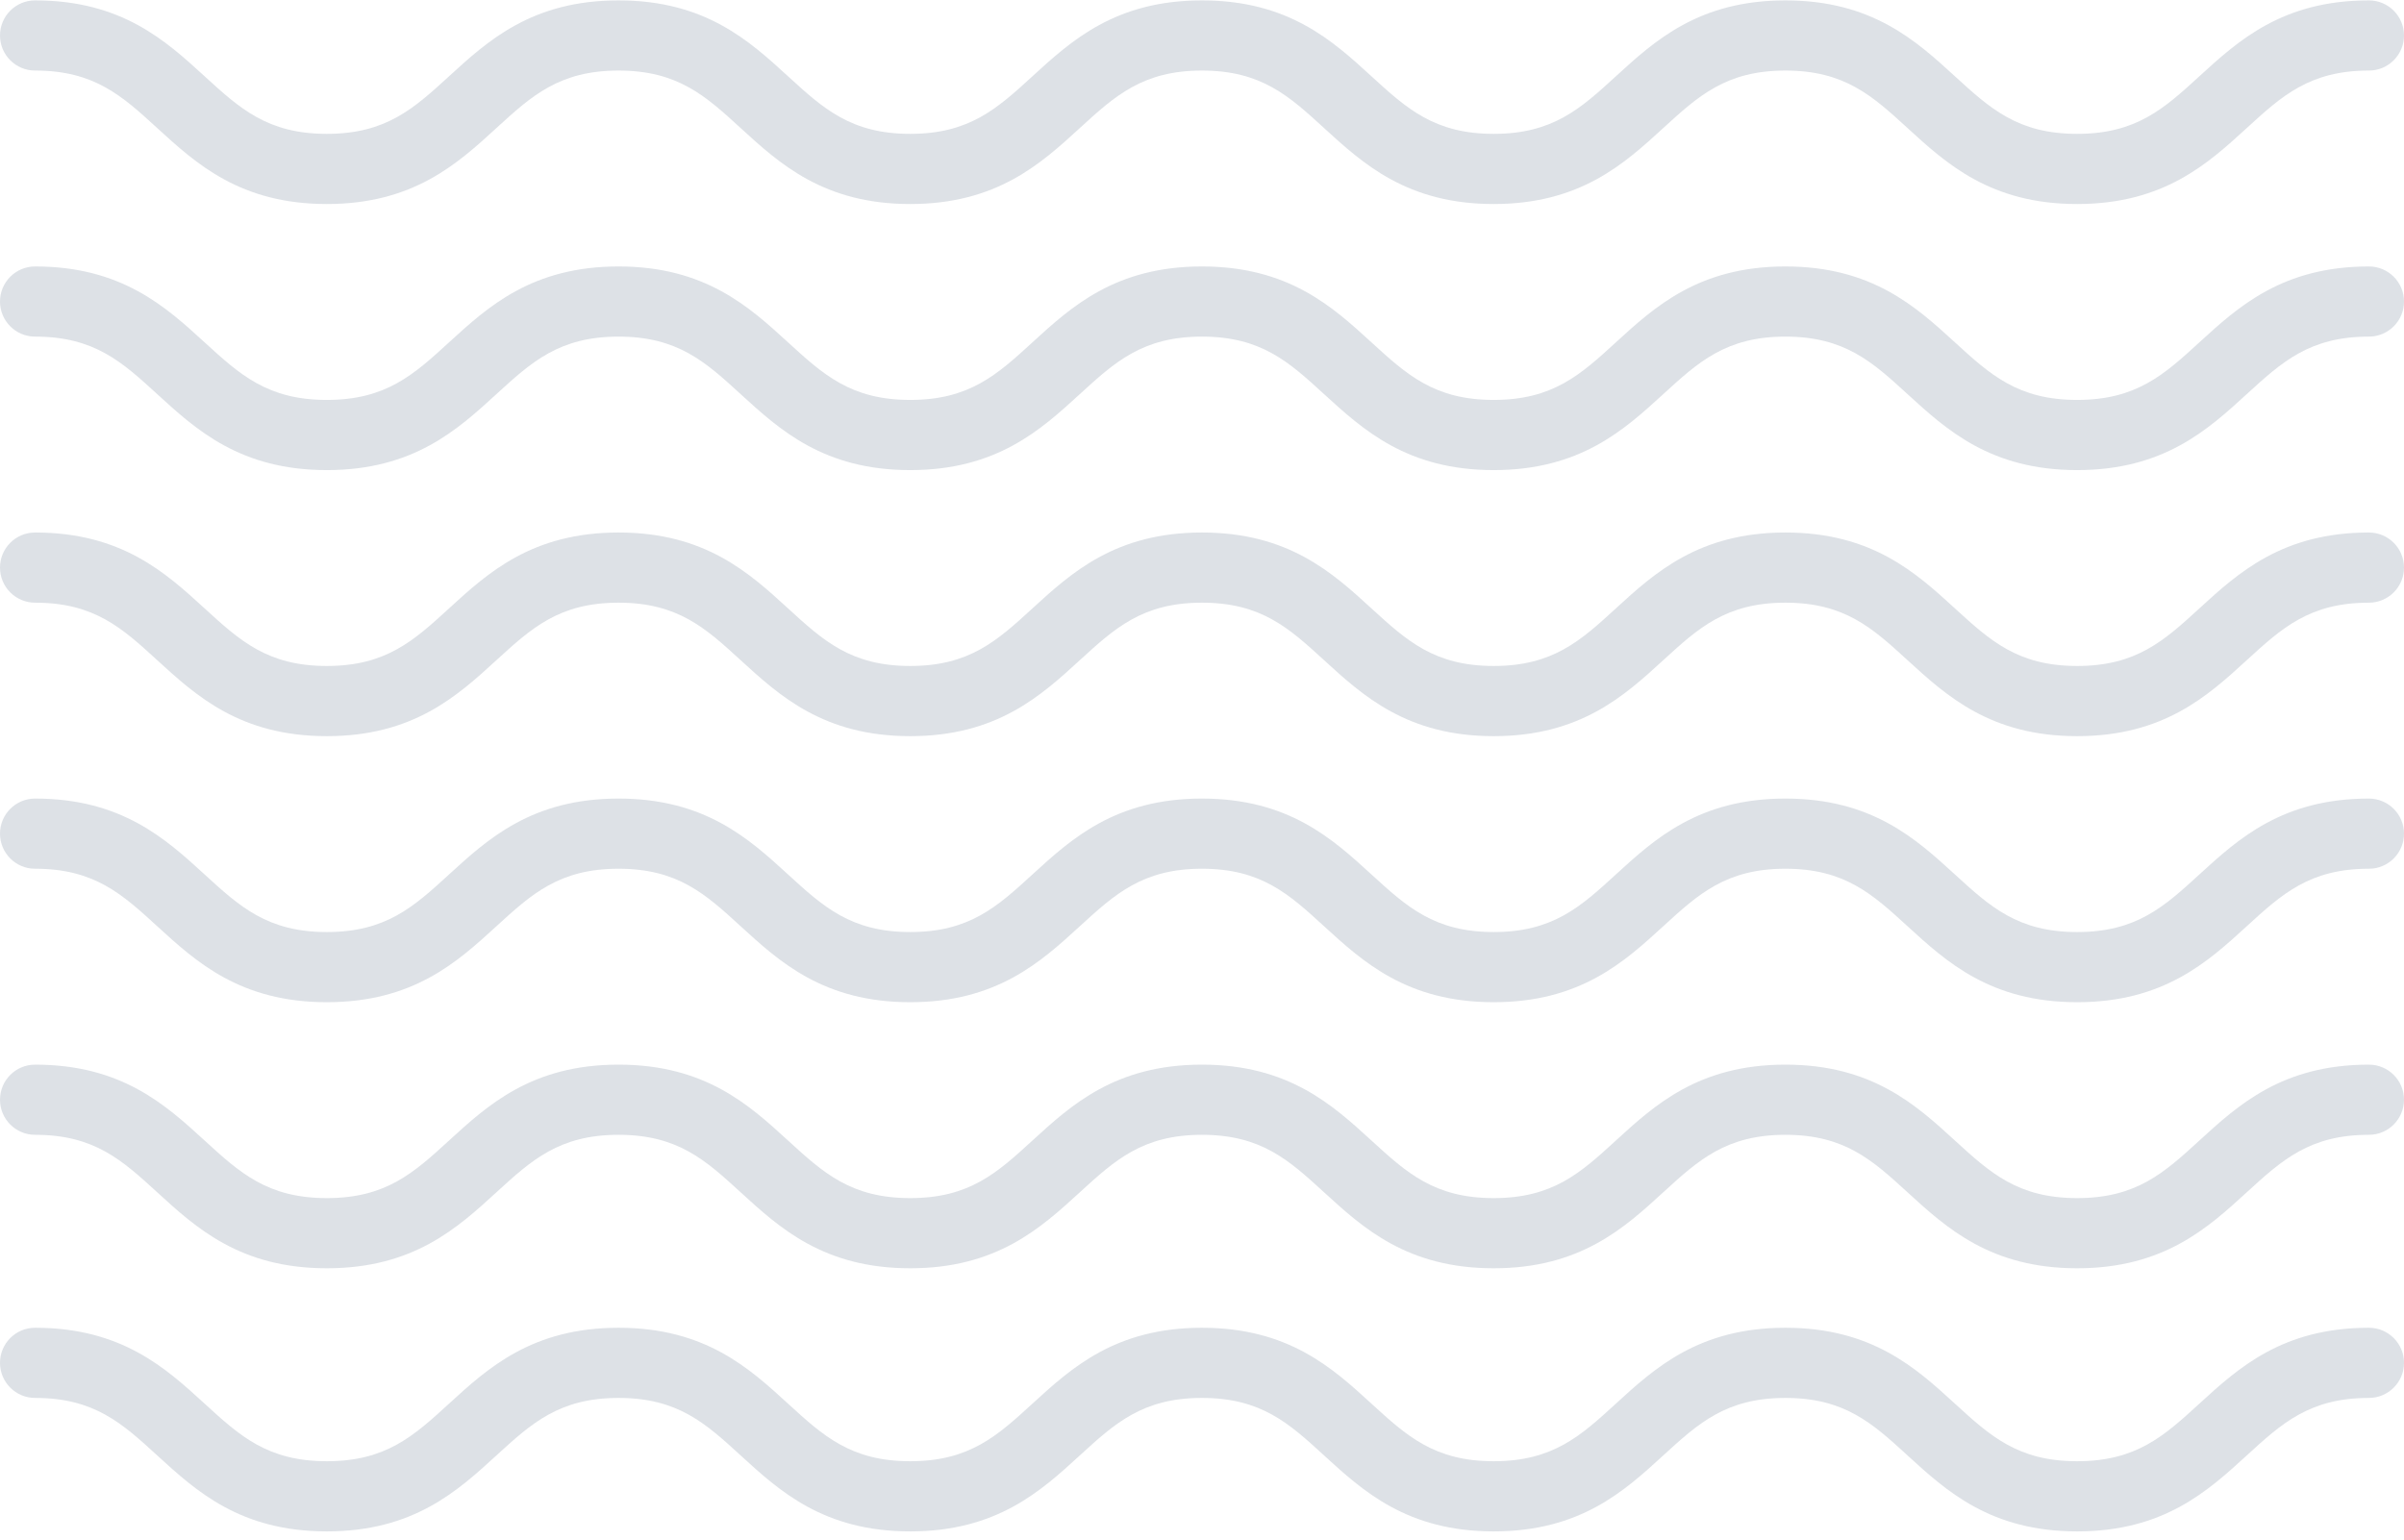 <svg width="181" height="116" viewBox="0 0 181 116" fill="none" xmlns="http://www.w3.org/2000/svg">
<path d="M156.39 15.366C149.872 15.366 146.552 12.328 143.623 9.647C140.979 7.226 138.889 5.314 134.425 5.314C129.961 5.314 127.871 7.226 125.226 9.647C122.298 12.328 118.978 15.366 112.46 15.366C105.942 15.366 102.623 12.328 99.693 9.647C97.049 7.226 94.96 5.314 90.496 5.314C86.032 5.314 83.943 7.226 81.298 9.647C78.37 12.328 75.05 15.366 68.532 15.366C62.015 15.366 58.696 12.328 55.767 9.647C53.123 7.226 51.034 5.314 46.571 5.314C42.107 5.314 40.018 7.226 37.373 9.647C34.444 12.328 31.125 15.366 24.607 15.366C18.089 15.366 14.769 12.328 11.84 9.647C9.196 7.226 7.107 5.314 2.642 5.314C1.183 5.314 0 4.131 0 2.672C0 1.213 1.183 0.029 2.642 0.029C9.16 0.029 12.48 3.068 15.409 5.748C18.053 8.169 20.143 10.081 24.607 10.081C29.071 10.081 31.16 8.169 33.805 5.749C36.733 3.068 40.053 0.029 46.571 0.029C53.088 0.029 56.407 3.068 59.336 5.749C61.98 8.17 64.068 10.081 68.532 10.081C72.996 10.081 75.085 8.169 77.73 5.749C80.658 3.068 83.978 0.029 90.496 0.029C97.014 0.029 100.333 3.068 103.262 5.749C105.907 8.169 107.996 10.081 112.46 10.081C116.925 10.081 119.014 8.169 121.658 5.749C124.587 3.068 127.907 0.029 134.425 0.029C140.943 0.029 144.263 3.068 147.192 5.749C149.837 8.169 151.925 10.081 156.39 10.081C160.855 10.081 162.944 8.169 165.59 5.748C168.519 3.068 171.839 0.029 178.358 0.029C179.817 0.029 181 1.213 181 2.672C181 4.131 179.817 5.314 178.358 5.314C173.892 5.314 171.803 7.226 169.158 9.647C166.228 12.328 162.909 15.366 156.39 15.366Z" fill="#213757" fill-opacity="0.15"/>
<path d="M156.39 35.405C149.872 35.405 146.552 32.366 143.623 29.686C140.979 27.265 138.889 25.352 134.425 25.352C129.961 25.352 127.871 27.265 125.226 29.686C122.298 32.366 118.978 35.405 112.46 35.405C105.942 35.405 102.623 32.366 99.693 29.686C97.049 27.265 94.96 25.352 90.496 25.352C86.032 25.352 83.943 27.265 81.298 29.686C78.37 32.366 75.05 35.405 68.532 35.405C62.015 35.405 58.696 32.366 55.767 29.686C53.123 27.265 51.034 25.352 46.571 25.352C42.107 25.352 40.018 27.265 37.373 29.686C34.444 32.366 31.125 35.405 24.607 35.405C18.089 35.405 14.769 32.366 11.84 29.686C9.196 27.265 7.107 25.352 2.642 25.352C1.183 25.352 0 24.17 0 22.71C0 21.251 1.183 20.068 2.642 20.068C9.16 20.068 12.48 23.106 15.409 25.787C18.053 28.208 20.143 30.12 24.607 30.12C29.071 30.12 31.16 28.208 33.805 25.787C36.733 23.106 40.053 20.068 46.571 20.068C53.088 20.068 56.407 23.106 59.336 25.787C61.98 28.208 64.068 30.12 68.532 30.12C72.996 30.12 75.085 28.208 77.73 25.787C80.658 23.106 83.978 20.068 90.496 20.068C97.014 20.068 100.333 23.106 103.262 25.787C105.907 28.208 107.996 30.12 112.46 30.12C116.925 30.12 119.014 28.208 121.658 25.787C124.587 23.106 127.907 20.068 134.425 20.068C140.943 20.068 144.263 23.106 147.192 25.787C149.837 28.208 151.925 30.12 156.39 30.12C160.855 30.12 162.944 28.208 165.59 25.787C168.519 23.106 171.839 20.068 178.358 20.068C179.817 20.068 181 21.251 181 22.71C181 24.17 179.817 25.352 178.358 25.352C173.892 25.352 171.803 27.265 169.158 29.686C166.228 32.366 162.909 35.405 156.39 35.405Z" fill="#213757" fill-opacity="0.15"/>
<path d="M156.39 55.443C149.872 55.443 146.552 52.405 143.623 49.724C140.979 47.303 138.889 45.391 134.425 45.391C129.961 45.391 127.871 47.303 125.226 49.724C122.298 52.405 118.978 55.443 112.46 55.443C105.942 55.443 102.623 52.405 99.693 49.724C97.049 47.303 94.96 45.391 90.496 45.391C86.032 45.391 83.943 47.303 81.298 49.724C78.37 52.405 75.05 55.443 68.532 55.443C62.015 55.443 58.696 52.405 55.767 49.724C53.123 47.303 51.034 45.391 46.571 45.391C42.107 45.391 40.018 47.303 37.373 49.724C34.444 52.405 31.125 55.443 24.607 55.443C18.089 55.443 14.769 52.405 11.84 49.724C9.196 47.303 7.106 45.391 2.642 45.391C1.183 45.391 0 44.208 0 42.748C0 41.289 1.183 40.106 2.642 40.106C9.16 40.106 12.48 43.144 15.409 45.825C18.053 48.246 20.143 50.158 24.607 50.158C29.071 50.158 31.16 48.246 33.805 45.825C36.733 43.144 40.053 40.106 46.571 40.106C53.088 40.106 56.407 43.144 59.336 45.825C61.98 48.246 64.068 50.158 68.532 50.158C72.996 50.158 75.085 48.246 77.73 45.825C80.658 43.144 83.978 40.106 90.496 40.106C97.014 40.106 100.333 43.144 103.262 45.825C105.907 48.246 107.996 50.158 112.46 50.158C116.925 50.158 119.014 48.246 121.658 45.825C124.587 43.144 127.907 40.106 134.425 40.106C140.943 40.106 144.263 43.144 147.192 45.825C149.837 48.246 151.925 50.158 156.39 50.158C160.855 50.158 162.944 48.246 165.59 45.825C168.519 43.144 171.839 40.106 178.358 40.106C179.817 40.106 181 41.289 181 42.748C181 44.208 179.817 45.391 178.358 45.391C173.892 45.391 171.803 47.303 169.158 49.724C166.228 52.405 162.909 55.443 156.39 55.443Z" fill="#213757" fill-opacity="0.15"/>
<path d="M156.39 115.337C149.872 115.337 146.552 112.299 143.623 109.618C140.979 107.197 138.889 105.285 134.425 105.285C129.961 105.285 127.871 107.197 125.226 109.618C122.298 112.299 118.978 115.337 112.46 115.337C105.942 115.337 102.623 112.299 99.693 109.618C97.049 107.197 94.96 105.285 90.496 105.285C86.032 105.285 83.943 107.197 81.298 109.618C78.37 112.299 75.05 115.337 68.532 115.337C62.015 115.337 58.696 112.299 55.767 109.618C53.123 107.197 51.034 105.285 46.571 105.285C42.107 105.285 40.018 107.197 37.373 109.618C34.444 112.299 31.125 115.337 24.607 115.337C18.089 115.337 14.769 112.299 11.84 109.618C9.196 107.197 7.106 105.285 2.642 105.285C1.183 105.285 0 104.101 0 102.642C0 101.183 1.183 100 2.642 100C9.16 100 12.48 103.038 15.409 105.719C18.053 108.14 20.143 110.052 24.607 110.052C29.071 110.052 31.16 108.14 33.805 105.719C36.733 103.038 40.053 100 46.571 100C53.088 100 56.407 103.038 59.336 105.72C61.98 108.14 64.068 110.052 68.532 110.052C72.996 110.052 75.085 108.14 77.73 105.719C80.658 103.038 83.978 100 90.496 100C97.014 100 100.333 103.038 103.262 105.719C105.907 108.14 107.996 110.052 112.46 110.052C116.925 110.052 119.014 108.14 121.658 105.719C124.587 103.038 127.907 100 134.425 100C140.943 100 144.263 103.038 147.192 105.719C149.837 108.14 151.925 110.052 156.39 110.052C160.855 110.052 162.944 108.14 165.59 105.719C168.519 103.038 171.839 100 178.358 100C179.817 100 181 101.183 181 102.642C181 104.101 179.817 105.285 178.358 105.285C173.892 105.285 171.803 107.197 169.158 109.618C166.228 112.299 162.909 115.337 156.39 115.337Z" fill="#213757" fill-opacity="0.15"/>
<path d="M156.39 75.481C149.872 75.481 146.552 72.443 143.623 69.762C140.979 67.341 138.889 65.429 134.425 65.429C129.961 65.429 127.871 67.341 125.226 69.762C122.298 72.443 118.978 75.481 112.46 75.481C105.942 75.481 102.623 72.443 99.693 69.762C97.049 67.341 94.96 65.429 90.496 65.429C86.032 65.429 83.943 67.341 81.298 69.762C78.37 72.443 75.05 75.481 68.532 75.481C62.015 75.481 58.696 72.443 55.767 69.762C53.123 67.341 51.034 65.429 46.571 65.429C42.107 65.429 40.018 67.341 37.373 69.762C34.444 72.443 31.125 75.481 24.607 75.481C18.089 75.481 14.769 72.443 11.84 69.762C9.196 67.341 7.106 65.429 2.642 65.429C1.183 65.429 0 64.246 0 62.787C0 61.327 1.183 60.144 2.642 60.144C9.16 60.144 12.48 63.183 15.409 65.863C18.053 68.284 20.143 70.197 24.607 70.197C29.071 70.197 31.16 68.284 33.805 65.863C36.733 63.183 40.053 60.144 46.571 60.144C53.088 60.144 56.407 63.183 59.336 65.864C61.98 68.284 64.068 70.197 68.532 70.197C72.996 70.197 75.085 68.284 77.73 65.863C80.658 63.183 83.978 60.144 90.496 60.144C97.014 60.144 100.333 63.183 103.262 65.863C105.907 68.284 107.996 70.197 112.46 70.197C116.925 70.197 119.014 68.284 121.658 65.863C124.587 63.183 127.907 60.144 134.425 60.144C140.943 60.144 144.263 63.183 147.192 65.863C149.837 68.284 151.925 70.197 156.39 70.197C160.855 70.197 162.944 68.284 165.59 65.863C168.519 63.183 171.839 60.144 178.358 60.144C179.817 60.144 181 61.327 181 62.787C181 64.246 179.817 65.429 178.358 65.429C173.892 65.429 171.803 67.341 169.158 69.762C166.228 72.443 162.909 75.481 156.39 75.481Z" fill="#213757" fill-opacity="0.15"/>
<path d="M156.39 95.52C149.872 95.52 146.552 92.481 143.623 89.801C140.979 87.38 138.889 85.468 134.425 85.468C129.961 85.468 127.871 87.38 125.226 89.8C122.298 92.481 118.978 95.52 112.46 95.52C105.942 95.52 102.623 92.481 99.693 89.8C97.049 87.38 94.96 85.468 90.496 85.468C86.032 85.468 83.943 87.38 81.298 89.8C78.37 92.481 75.05 95.52 68.532 95.52C62.015 95.52 58.696 92.481 55.767 89.8C53.123 87.38 51.034 85.468 46.571 85.468C42.107 85.468 40.018 87.38 37.373 89.8C34.444 92.481 31.125 95.52 24.607 95.52C18.089 95.52 14.769 92.481 11.84 89.8C9.196 87.38 7.106 85.468 2.642 85.468C1.183 85.468 0 84.284 0 82.825C0 81.365 1.183 80.183 2.642 80.183C9.16 80.183 12.48 83.221 15.409 85.902C18.053 88.323 20.143 90.235 24.607 90.235C29.071 90.235 31.16 88.323 33.805 85.902C36.733 83.221 40.053 80.183 46.571 80.183C53.088 80.183 56.407 83.221 59.336 85.902C61.98 88.323 64.068 90.235 68.532 90.235C72.996 90.235 75.085 88.323 77.73 85.902C80.658 83.221 83.978 80.183 90.496 80.183C97.014 80.183 100.333 83.221 103.262 85.902C105.907 88.323 107.996 90.235 112.46 90.235C116.925 90.235 119.014 88.323 121.658 85.902C124.587 83.221 127.907 80.183 134.425 80.183C140.943 80.183 144.263 83.221 147.192 85.902C149.837 88.323 151.925 90.235 156.39 90.235C160.855 90.235 162.944 88.323 165.59 85.902C168.519 83.221 171.839 80.183 178.358 80.183C179.817 80.183 181 81.365 181 82.825C181 84.284 179.817 85.468 178.358 85.468C173.892 85.468 171.803 87.38 169.158 89.801C166.228 92.481 162.909 95.52 156.39 95.52Z" fill="#213757" fill-opacity="0.15"/>
</svg>
